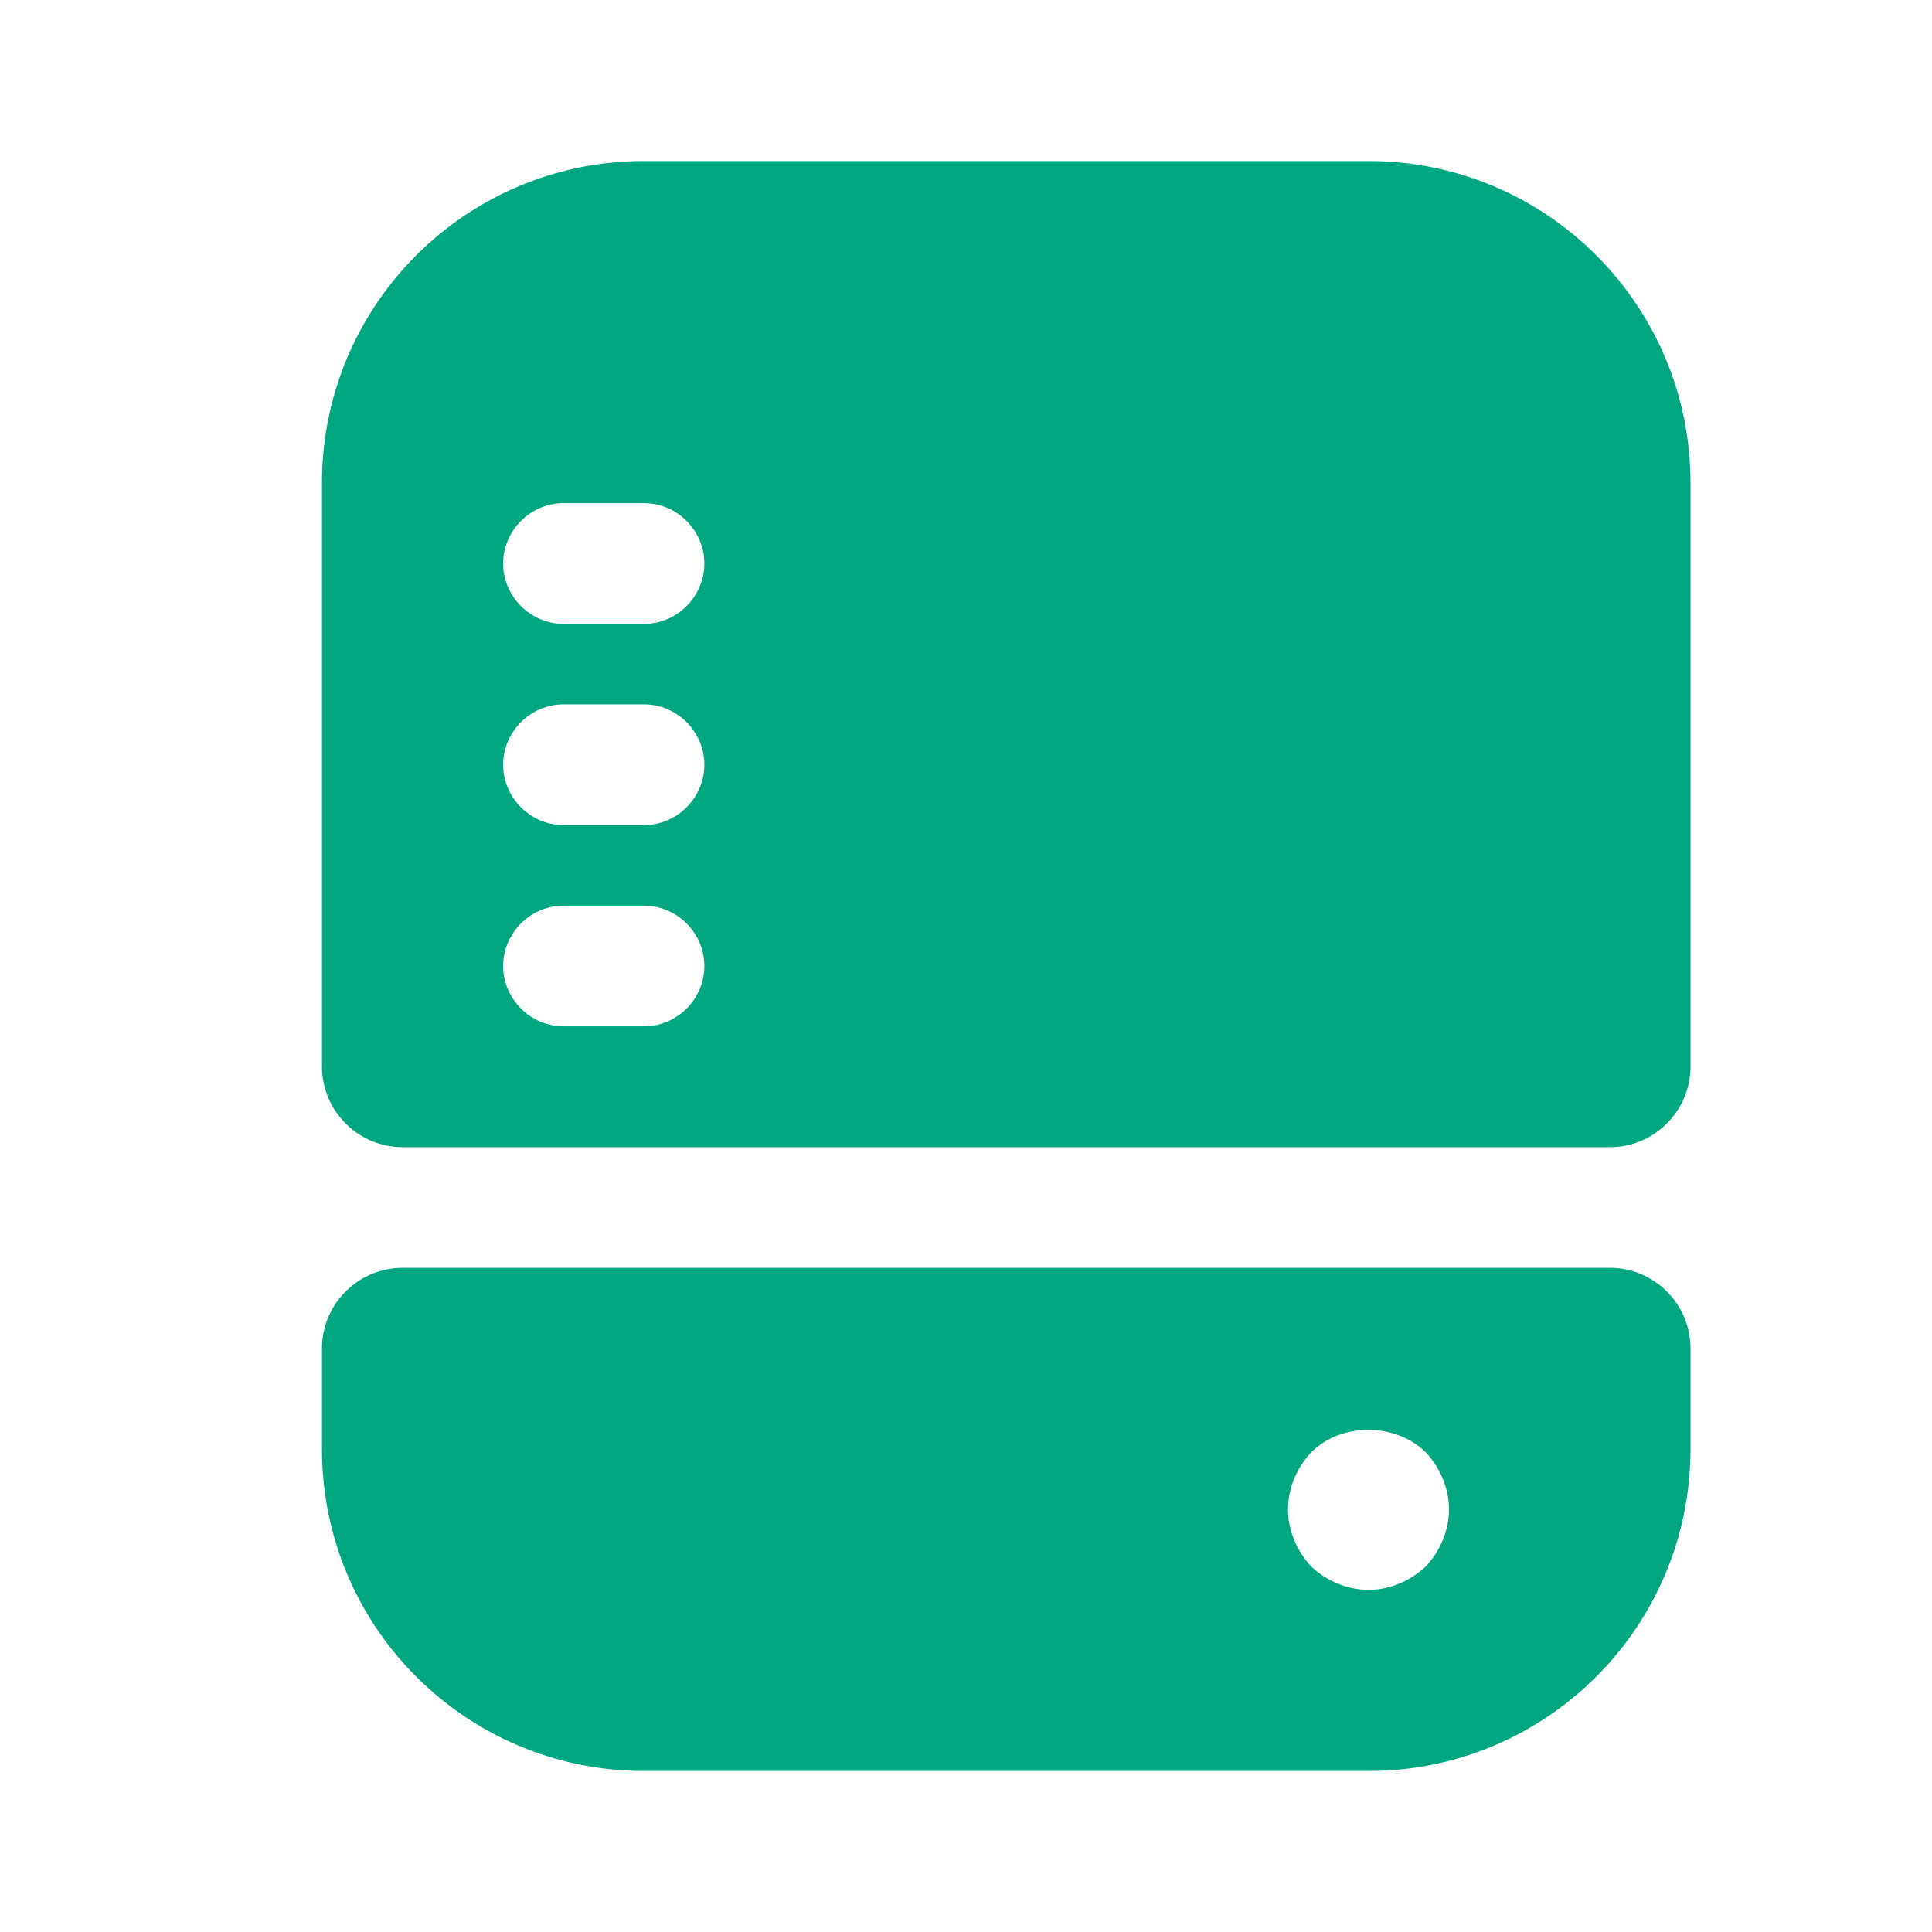 <svg width="26" height="26" viewBox="0 0 26 26" fill="none" xmlns="http://www.w3.org/2000/svg">
<path d="M18.417 2.167H8.667C6.272 2.167 4.333 4.106 4.333 6.5V14.354C4.333 14.95 4.821 15.438 5.417 15.438H21.667C22.262 15.438 22.75 14.95 22.75 14.354V6.5C22.75 4.106 20.811 2.167 18.417 2.167ZM8.667 13.812H7.583C7.139 13.812 6.771 13.444 6.771 13C6.771 12.556 7.139 12.188 7.583 12.188H8.667C9.111 12.188 9.479 12.556 9.479 13C9.479 13.444 9.111 13.812 8.667 13.812ZM8.667 11.104H7.583C7.139 11.104 6.771 10.736 6.771 10.292C6.771 9.847 7.139 9.479 7.583 9.479H8.667C9.111 9.479 9.479 9.847 9.479 10.292C9.479 10.736 9.111 11.104 8.667 11.104ZM8.667 8.396H7.583C7.139 8.396 6.771 8.027 6.771 7.583C6.771 7.139 7.139 6.771 7.583 6.771H8.667C9.111 6.771 9.479 7.139 9.479 7.583C9.479 8.027 9.111 8.396 8.667 8.396Z" fill="#00A780"/>
<path d="M4.333 18.146V19.5C4.333 21.894 6.272 23.833 8.667 23.833H18.417C20.811 23.833 22.75 21.894 22.75 19.5V18.146C22.75 17.55 22.262 17.062 21.667 17.062H5.417C4.821 17.062 4.333 17.55 4.333 18.146ZM19.186 21.082C18.98 21.277 18.698 21.396 18.417 21.396C18.135 21.396 17.853 21.277 17.647 21.082C17.452 20.876 17.333 20.594 17.333 20.312C17.333 20.031 17.452 19.749 17.647 19.543C18.048 19.142 18.774 19.142 19.186 19.543C19.381 19.749 19.5 20.031 19.5 20.312C19.5 20.594 19.381 20.876 19.186 21.082Z" fill="#00A780"/>
</svg>
